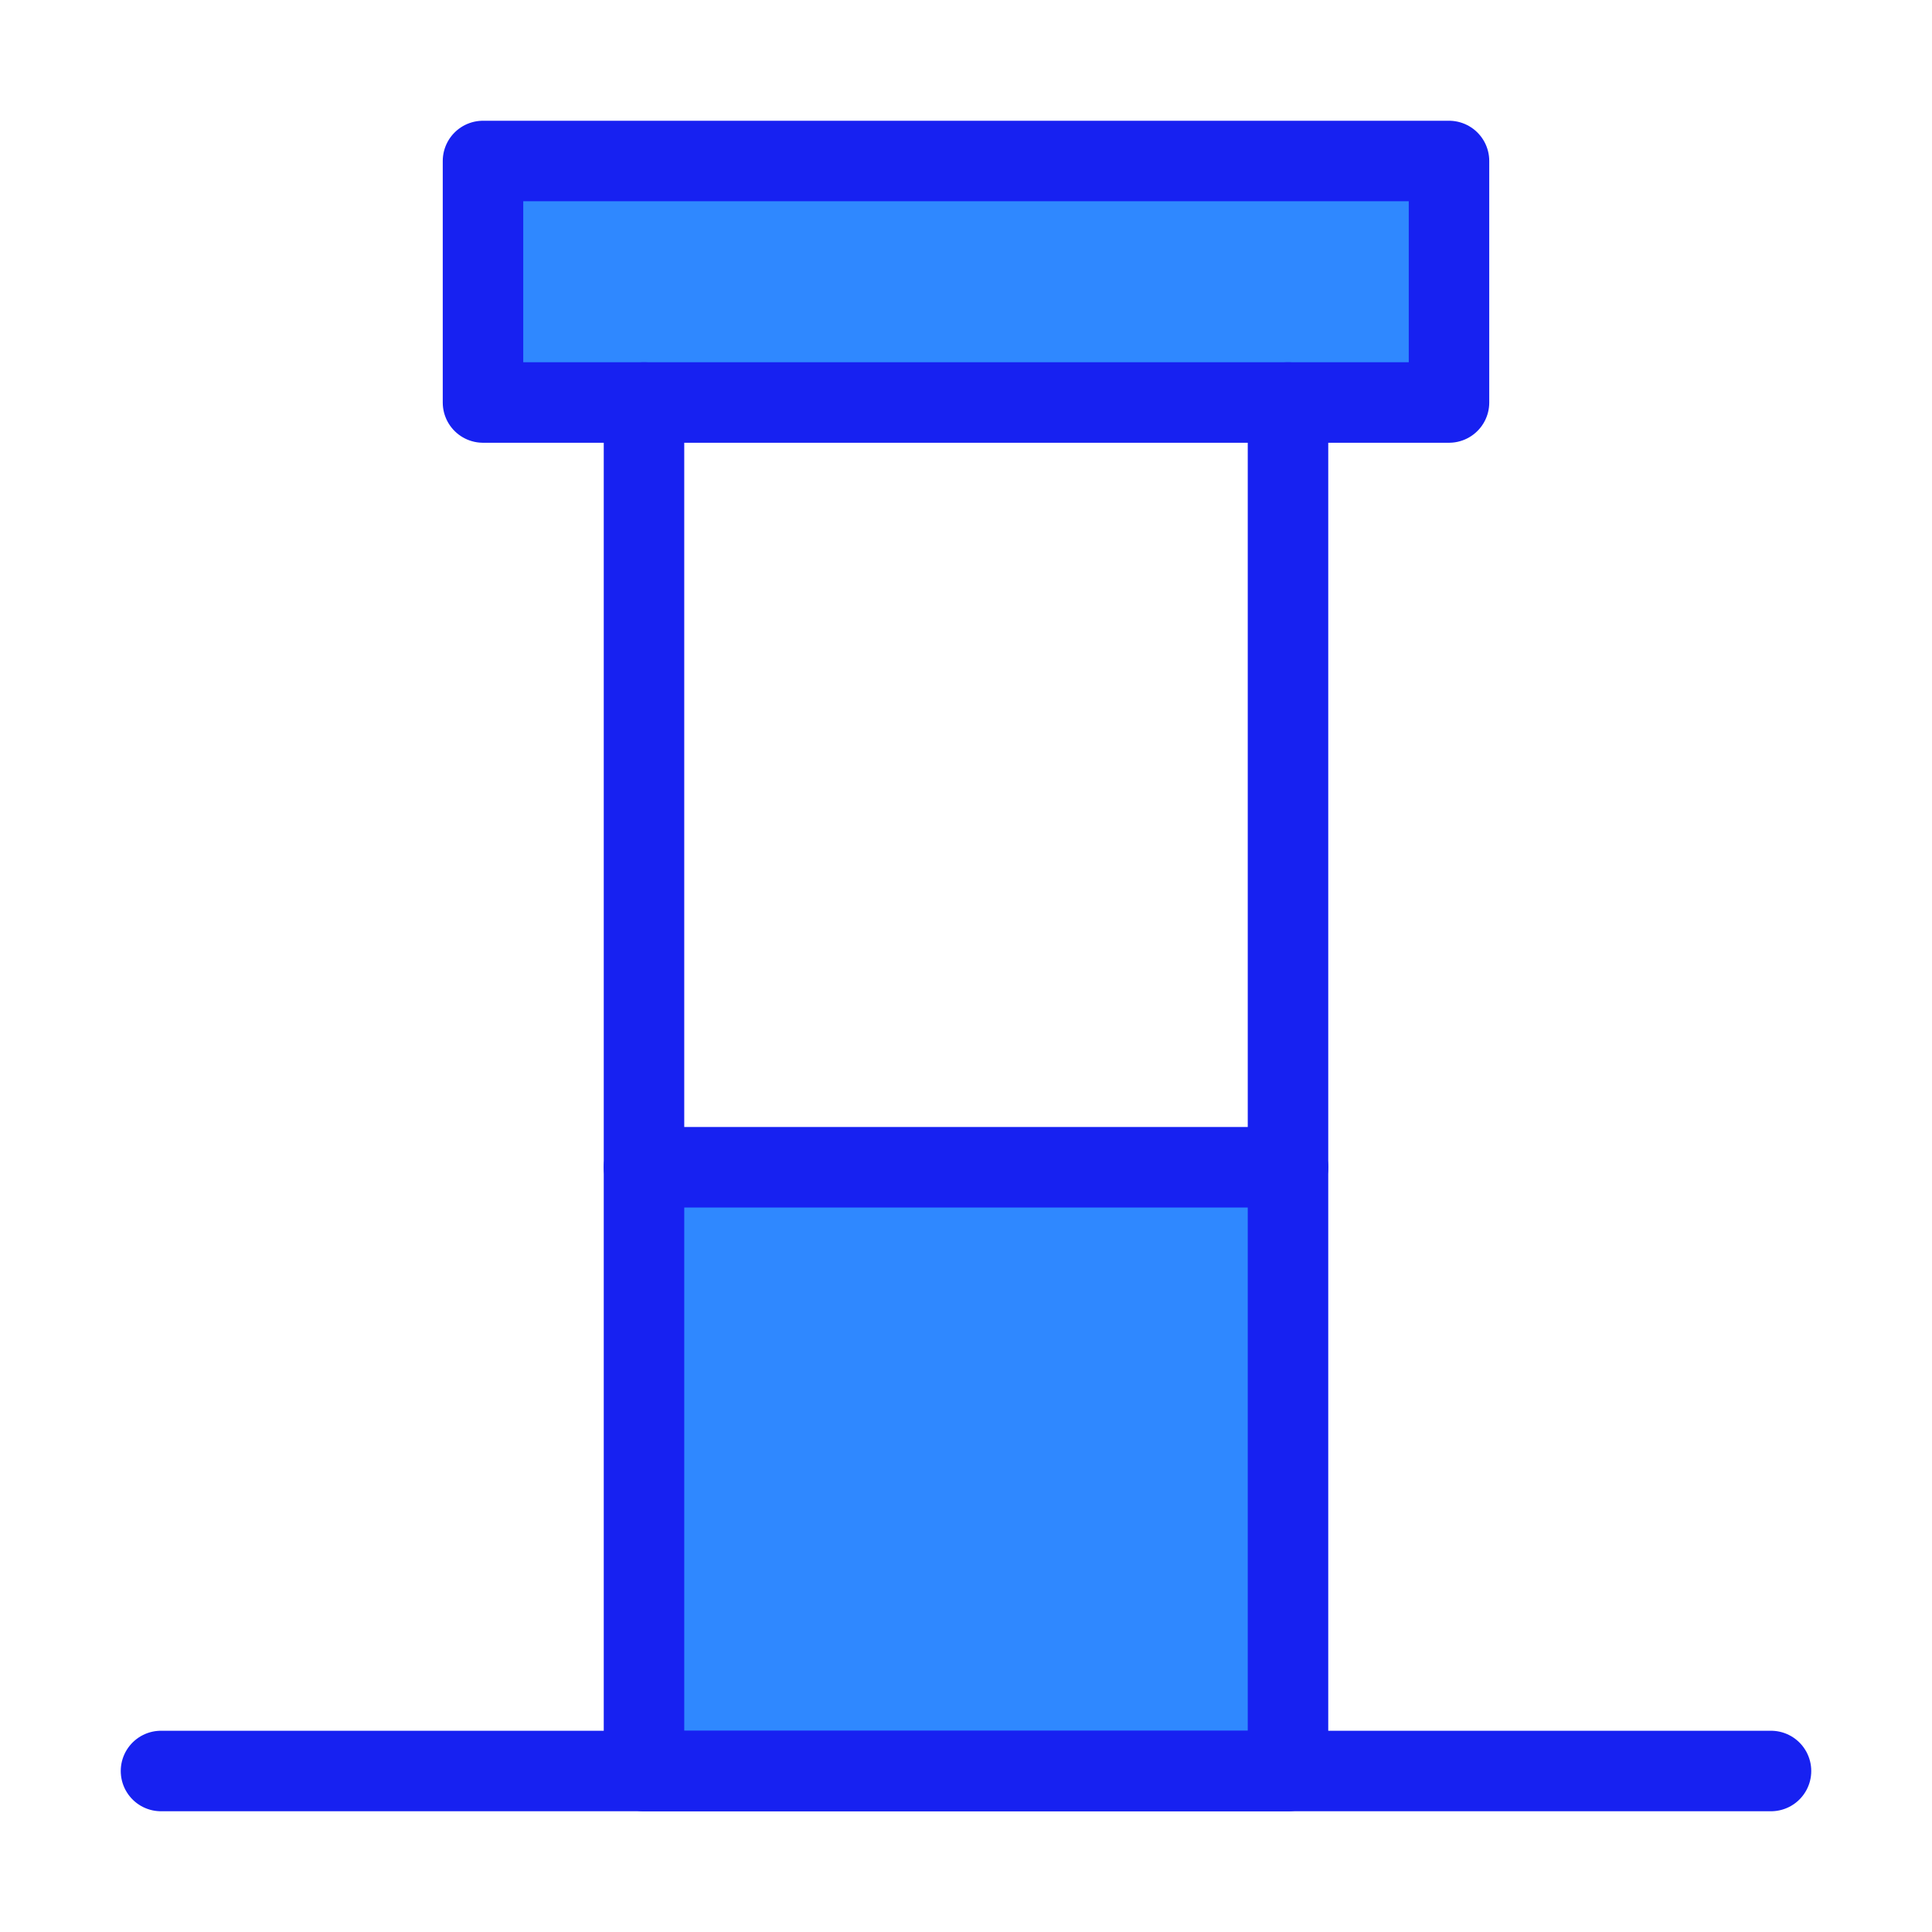 <?xml version="1.0" encoding="UTF-8"?><svg width="24" height="24" viewBox="0 0 48 48" fill="none" xmlns="http://www.w3.org/2000/svg"><rect x="16" y="29" width="16" height="15" fill="#2F88FF" stroke="#1721F1" stroke-width="2" stroke-linecap="round" stroke-linejoin="round"/><rect x="12" y="4" width="24" height="6" fill="#2F88FF" stroke="#1721F1" stroke-width="2" stroke-linecap="round" stroke-linejoin="round"/><path d="M16 10V29" stroke="#1721F1" stroke-width="2" stroke-linecap="round"/><path d="M32 10V29" stroke="#1721F1" stroke-width="2" stroke-linecap="round"/><path d="M4 44H44" stroke="#1721F1" stroke-width="2" stroke-linecap="round" stroke-linejoin="round"/></svg>